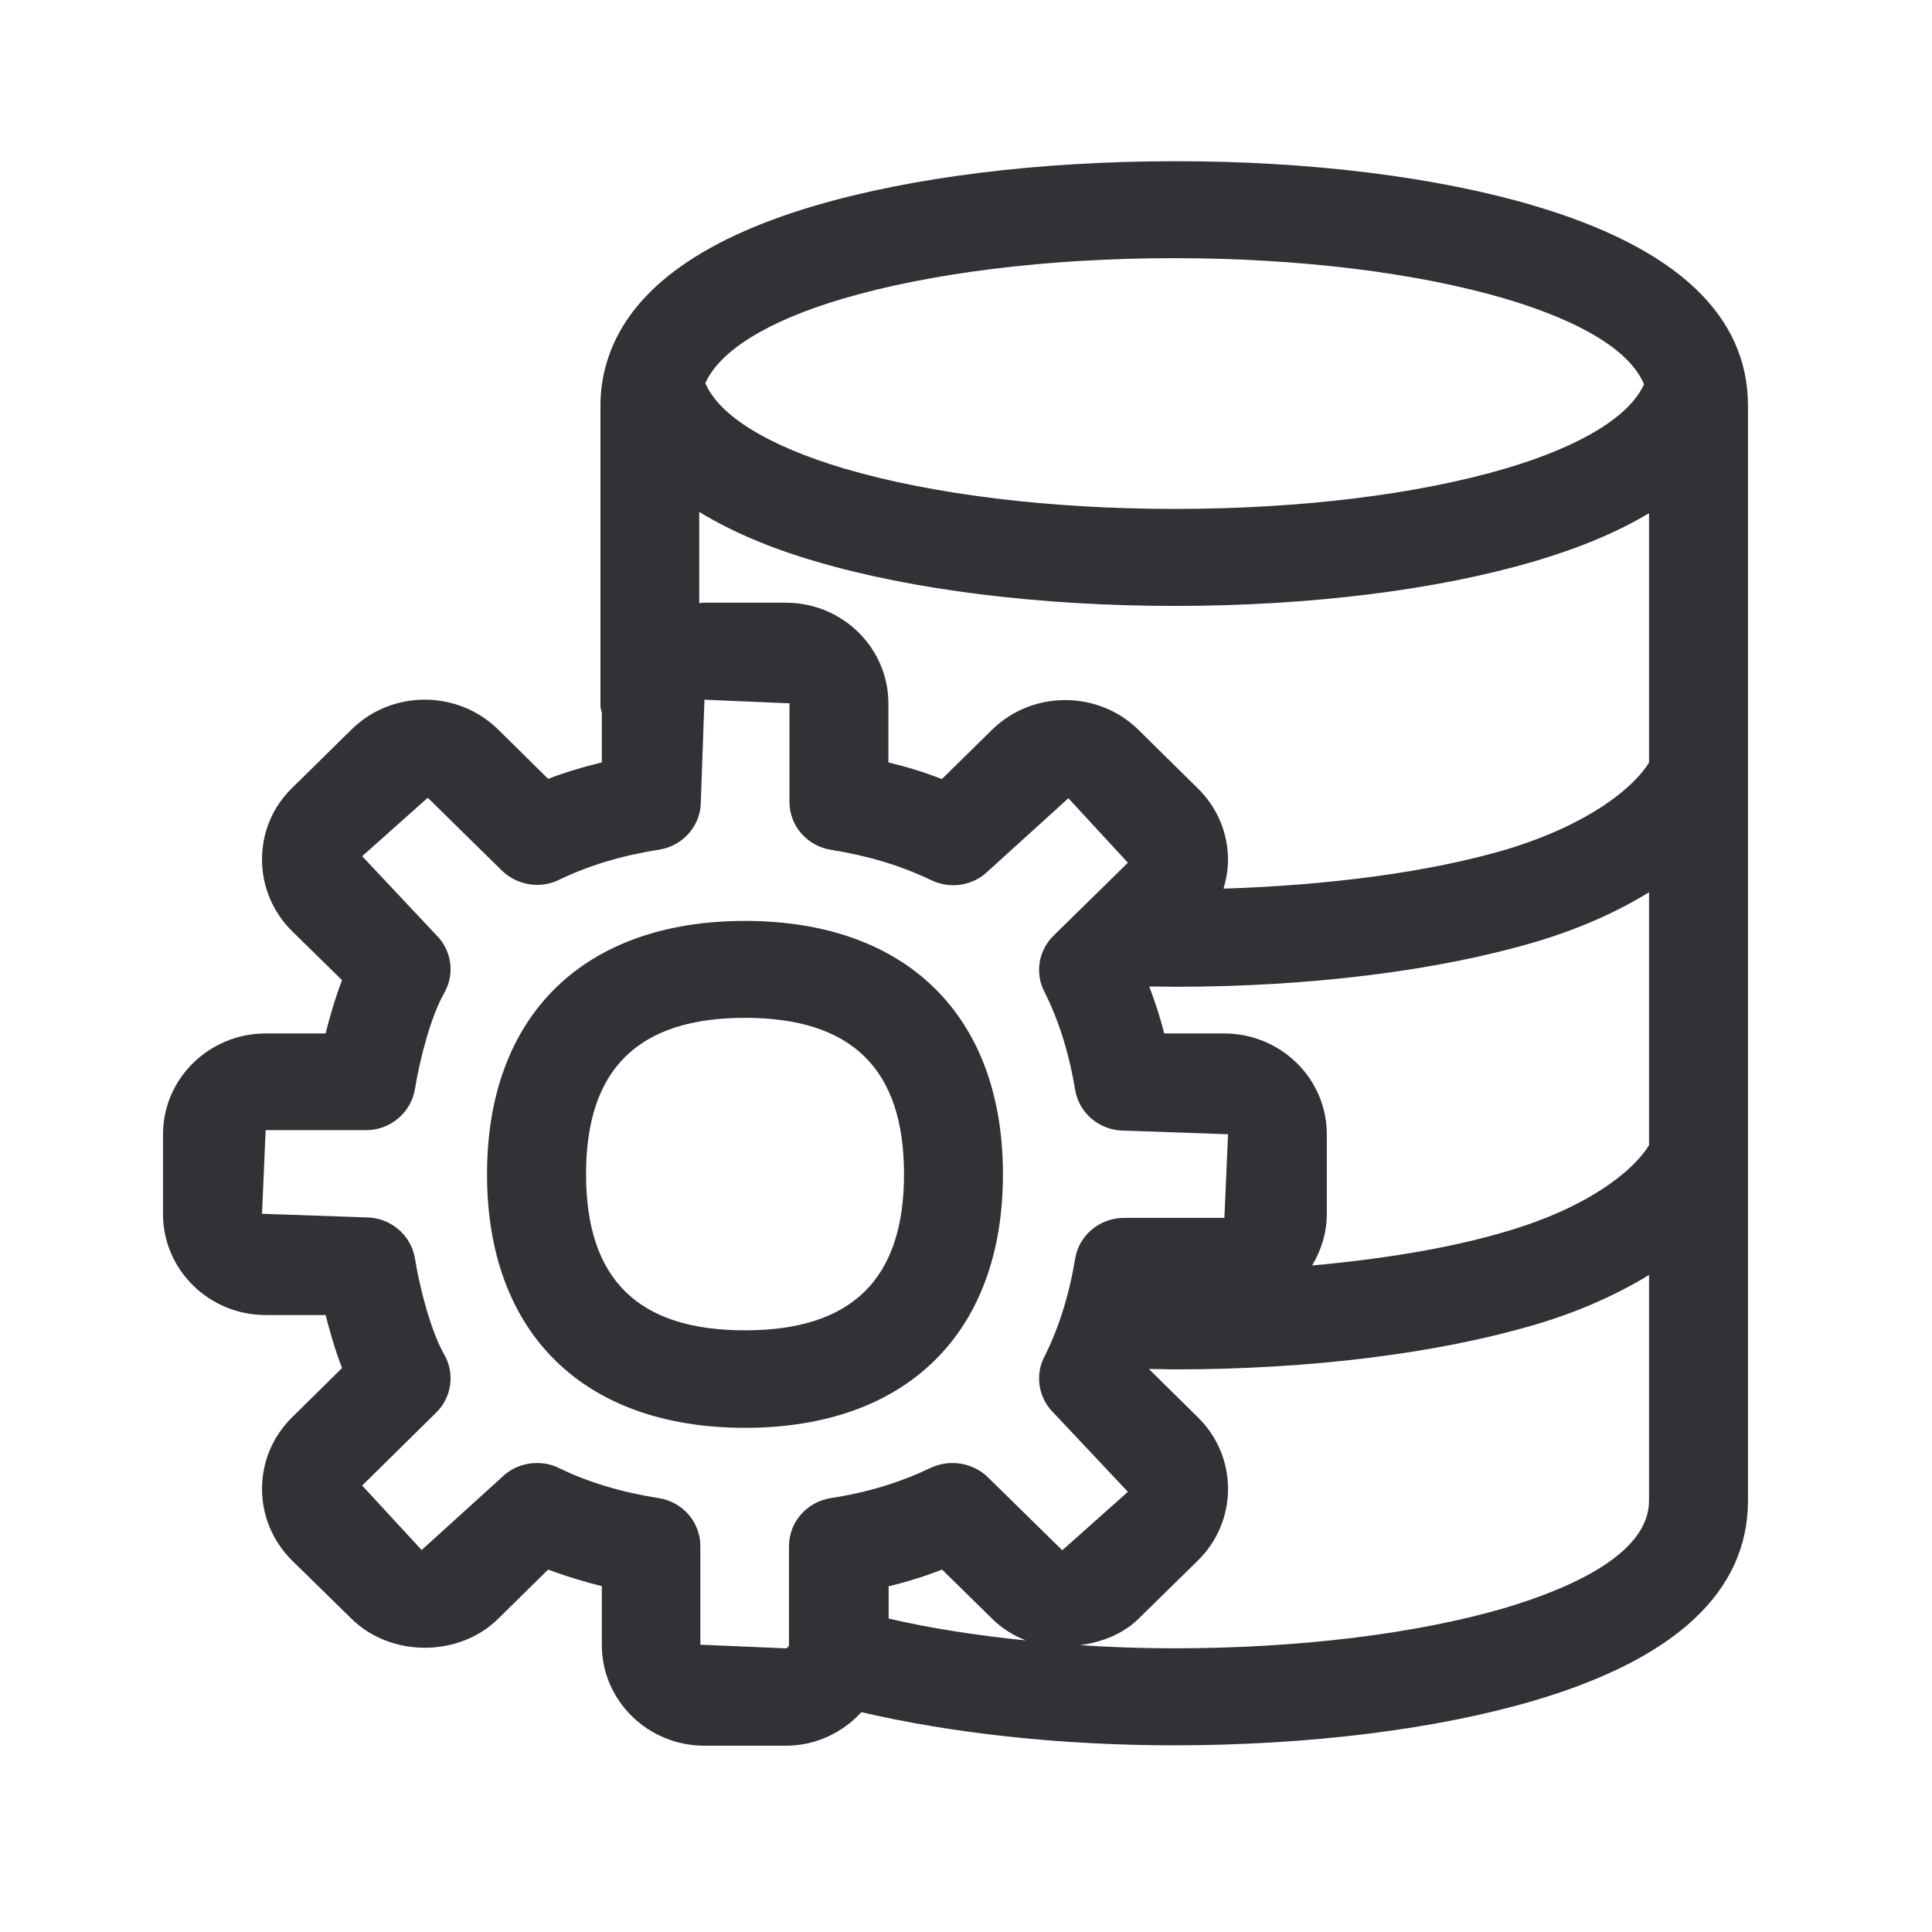 <svg width="24" height="24" viewBox="0 0 24 24" fill="none" xmlns="http://www.w3.org/2000/svg">
<path fill-rule="evenodd" clip-rule="evenodd" d="M21.714 5.039C21.714 3.913 20.818 3.076 19.056 2.555C17.843 2.196 16.255 2 14.588 2.003C12.919 2.003 11.33 2.199 10.117 2.557C8.655 2.989 7.787 3.647 7.535 4.51C7.485 4.678 7.459 4.857 7.459 5.039V8.77C7.459 8.789 7.464 8.808 7.469 8.826C7.472 8.836 7.474 8.845 7.476 8.854V9.471C7.244 9.527 7.02 9.594 6.809 9.675L6.185 9.059C5.683 8.569 4.868 8.569 4.37 9.059L3.633 9.784C3.389 10.02 3.255 10.336 3.255 10.675C3.255 11.014 3.389 11.331 3.63 11.569L4.249 12.176C4.162 12.403 4.095 12.636 4.045 12.838H3.3C2.597 12.838 2.025 13.4 2.025 14.09V15.084C2.025 15.773 2.597 16.336 3.3 16.336H4.045C4.095 16.535 4.162 16.77 4.249 16.994L3.633 17.602C3.389 17.84 3.255 18.157 3.255 18.496C3.255 18.832 3.389 19.148 3.63 19.387L4.37 20.112C4.857 20.588 5.7 20.588 6.185 20.112L6.809 19.498C7.022 19.577 7.244 19.647 7.476 19.703V20.434C7.476 21.126 8.048 21.686 8.751 21.686H9.759C10.134 21.686 10.468 21.524 10.7 21.269C11.826 21.532 13.176 21.681 14.582 21.681C16.249 21.681 17.837 21.485 19.056 21.126C20.821 20.605 21.714 19.767 21.714 18.641V5.039ZM10.468 3.711C9.529 3.989 8.941 4.359 8.762 4.759C8.933 5.162 9.532 5.535 10.479 5.818C11.58 6.143 13.039 6.322 14.594 6.322C16.148 6.322 17.61 6.143 18.709 5.818C19.644 5.541 20.244 5.171 20.423 4.773C20.204 4.26 19.398 3.919 18.7 3.711C17.599 3.387 16.137 3.207 14.582 3.207C13.031 3.207 11.569 3.387 10.468 3.711ZM20.485 6.375V9.473C20.283 9.798 19.723 10.246 18.714 10.552C17.756 10.835 16.512 10.997 15.199 11.039C15.232 10.924 15.255 10.807 15.255 10.683C15.255 10.345 15.12 10.028 14.879 9.793L14.14 9.064C13.639 8.574 12.826 8.574 12.325 9.064L11.7 9.678C11.487 9.594 11.269 9.527 11.036 9.471V8.739C11.036 8.048 10.465 7.487 9.762 7.487H8.751C8.73 7.487 8.713 7.49 8.693 7.492H8.693H8.693H8.693L8.686 7.493V6.359C9.076 6.597 9.552 6.804 10.126 6.972C11.336 7.33 12.924 7.527 14.594 7.527C16.266 7.527 17.851 7.33 19.064 6.972C19.633 6.804 20.101 6.605 20.485 6.375ZM9.255 11.44C11.26 11.44 12.459 12.616 12.459 14.588C12.459 16.56 11.26 17.737 9.255 17.737C7.249 17.737 6.05 16.56 6.05 14.588C6.05 12.616 7.249 11.44 9.255 11.44ZM9.255 16.526C10.582 16.526 11.23 15.891 11.23 14.585C11.23 13.28 10.582 12.644 9.255 12.644C7.927 12.644 7.28 13.28 7.28 14.585C7.28 15.893 7.927 16.526 9.255 16.526ZM20.485 14.227V11.084C20.084 11.331 19.608 11.543 19.067 11.703C17.851 12.062 16.263 12.258 14.597 12.258C14.543 12.258 14.49 12.257 14.437 12.256L14.437 12.256C14.383 12.255 14.33 12.255 14.277 12.255C14.347 12.443 14.412 12.636 14.462 12.838H15.207C15.91 12.838 16.482 13.398 16.482 14.09V15.084C16.482 15.316 16.412 15.532 16.3 15.72C17.196 15.639 18.028 15.501 18.714 15.297C19.723 15 20.283 14.552 20.485 14.227ZM20.485 15.838V18.641C20.485 19.302 19.515 19.728 18.703 19.972C17.596 20.297 16.131 20.476 14.582 20.476C14.188 20.476 13.798 20.462 13.415 20.437C13.681 20.401 13.941 20.305 14.14 20.112L14.879 19.387C15.12 19.151 15.255 18.832 15.255 18.496C15.255 18.157 15.12 17.84 14.879 17.605L14.272 17.006C14.326 17.006 14.38 17.007 14.434 17.008C14.488 17.01 14.542 17.011 14.597 17.011C16.266 17.011 17.851 16.815 19.067 16.456C19.608 16.297 20.081 16.084 20.485 15.838ZM12.274 18.353L13.196 19.258L14.011 18.532L13.089 17.552C12.902 17.37 12.854 17.087 12.972 16.857C13.151 16.504 13.28 16.092 13.356 15.636C13.403 15.345 13.661 15.129 13.963 15.129H15.21L15.255 14.09L13.963 14.045C13.661 14.045 13.403 13.829 13.356 13.538C13.28 13.081 13.151 12.669 12.972 12.316C12.854 12.084 12.902 11.804 13.089 11.622L14.011 10.717L13.272 9.916L12.274 10.821C12.089 11.003 11.804 11.048 11.571 10.935C11.19 10.753 10.793 10.633 10.325 10.557C10.025 10.51 9.807 10.258 9.807 9.961V8.737L8.751 8.692L8.706 9.958C8.706 10.255 8.487 10.507 8.188 10.555C7.725 10.627 7.308 10.753 6.944 10.93C6.709 11.045 6.423 10.997 6.235 10.815L5.314 9.91L4.499 10.636L5.417 11.613C5.613 11.804 5.653 12.101 5.518 12.336C5.356 12.619 5.218 13.14 5.154 13.532C5.104 13.823 4.849 14.039 4.546 14.039H3.3L3.255 15.078L4.546 15.123C4.846 15.123 5.104 15.336 5.154 15.63C5.218 16.025 5.358 16.546 5.518 16.826C5.653 17.061 5.613 17.358 5.417 17.549L4.499 18.454L5.238 19.255L6.235 18.35C6.353 18.235 6.51 18.174 6.669 18.174C6.762 18.174 6.857 18.193 6.941 18.235C7.302 18.412 7.72 18.538 8.185 18.61C8.482 18.658 8.7 18.91 8.7 19.207V20.431L9.756 20.476C9.779 20.476 9.801 20.456 9.801 20.431V19.207C9.801 18.91 10.02 18.658 10.319 18.61C10.787 18.538 11.182 18.415 11.566 18.232C11.804 18.123 12.089 18.171 12.274 18.353ZM12.745 20.378C12.132 20.316 11.557 20.227 11.036 20.106H11.039V19.706C11.269 19.65 11.487 19.582 11.703 19.498L12.328 20.112C12.448 20.23 12.591 20.319 12.745 20.378Z" fill="#313235"/>
</svg>

